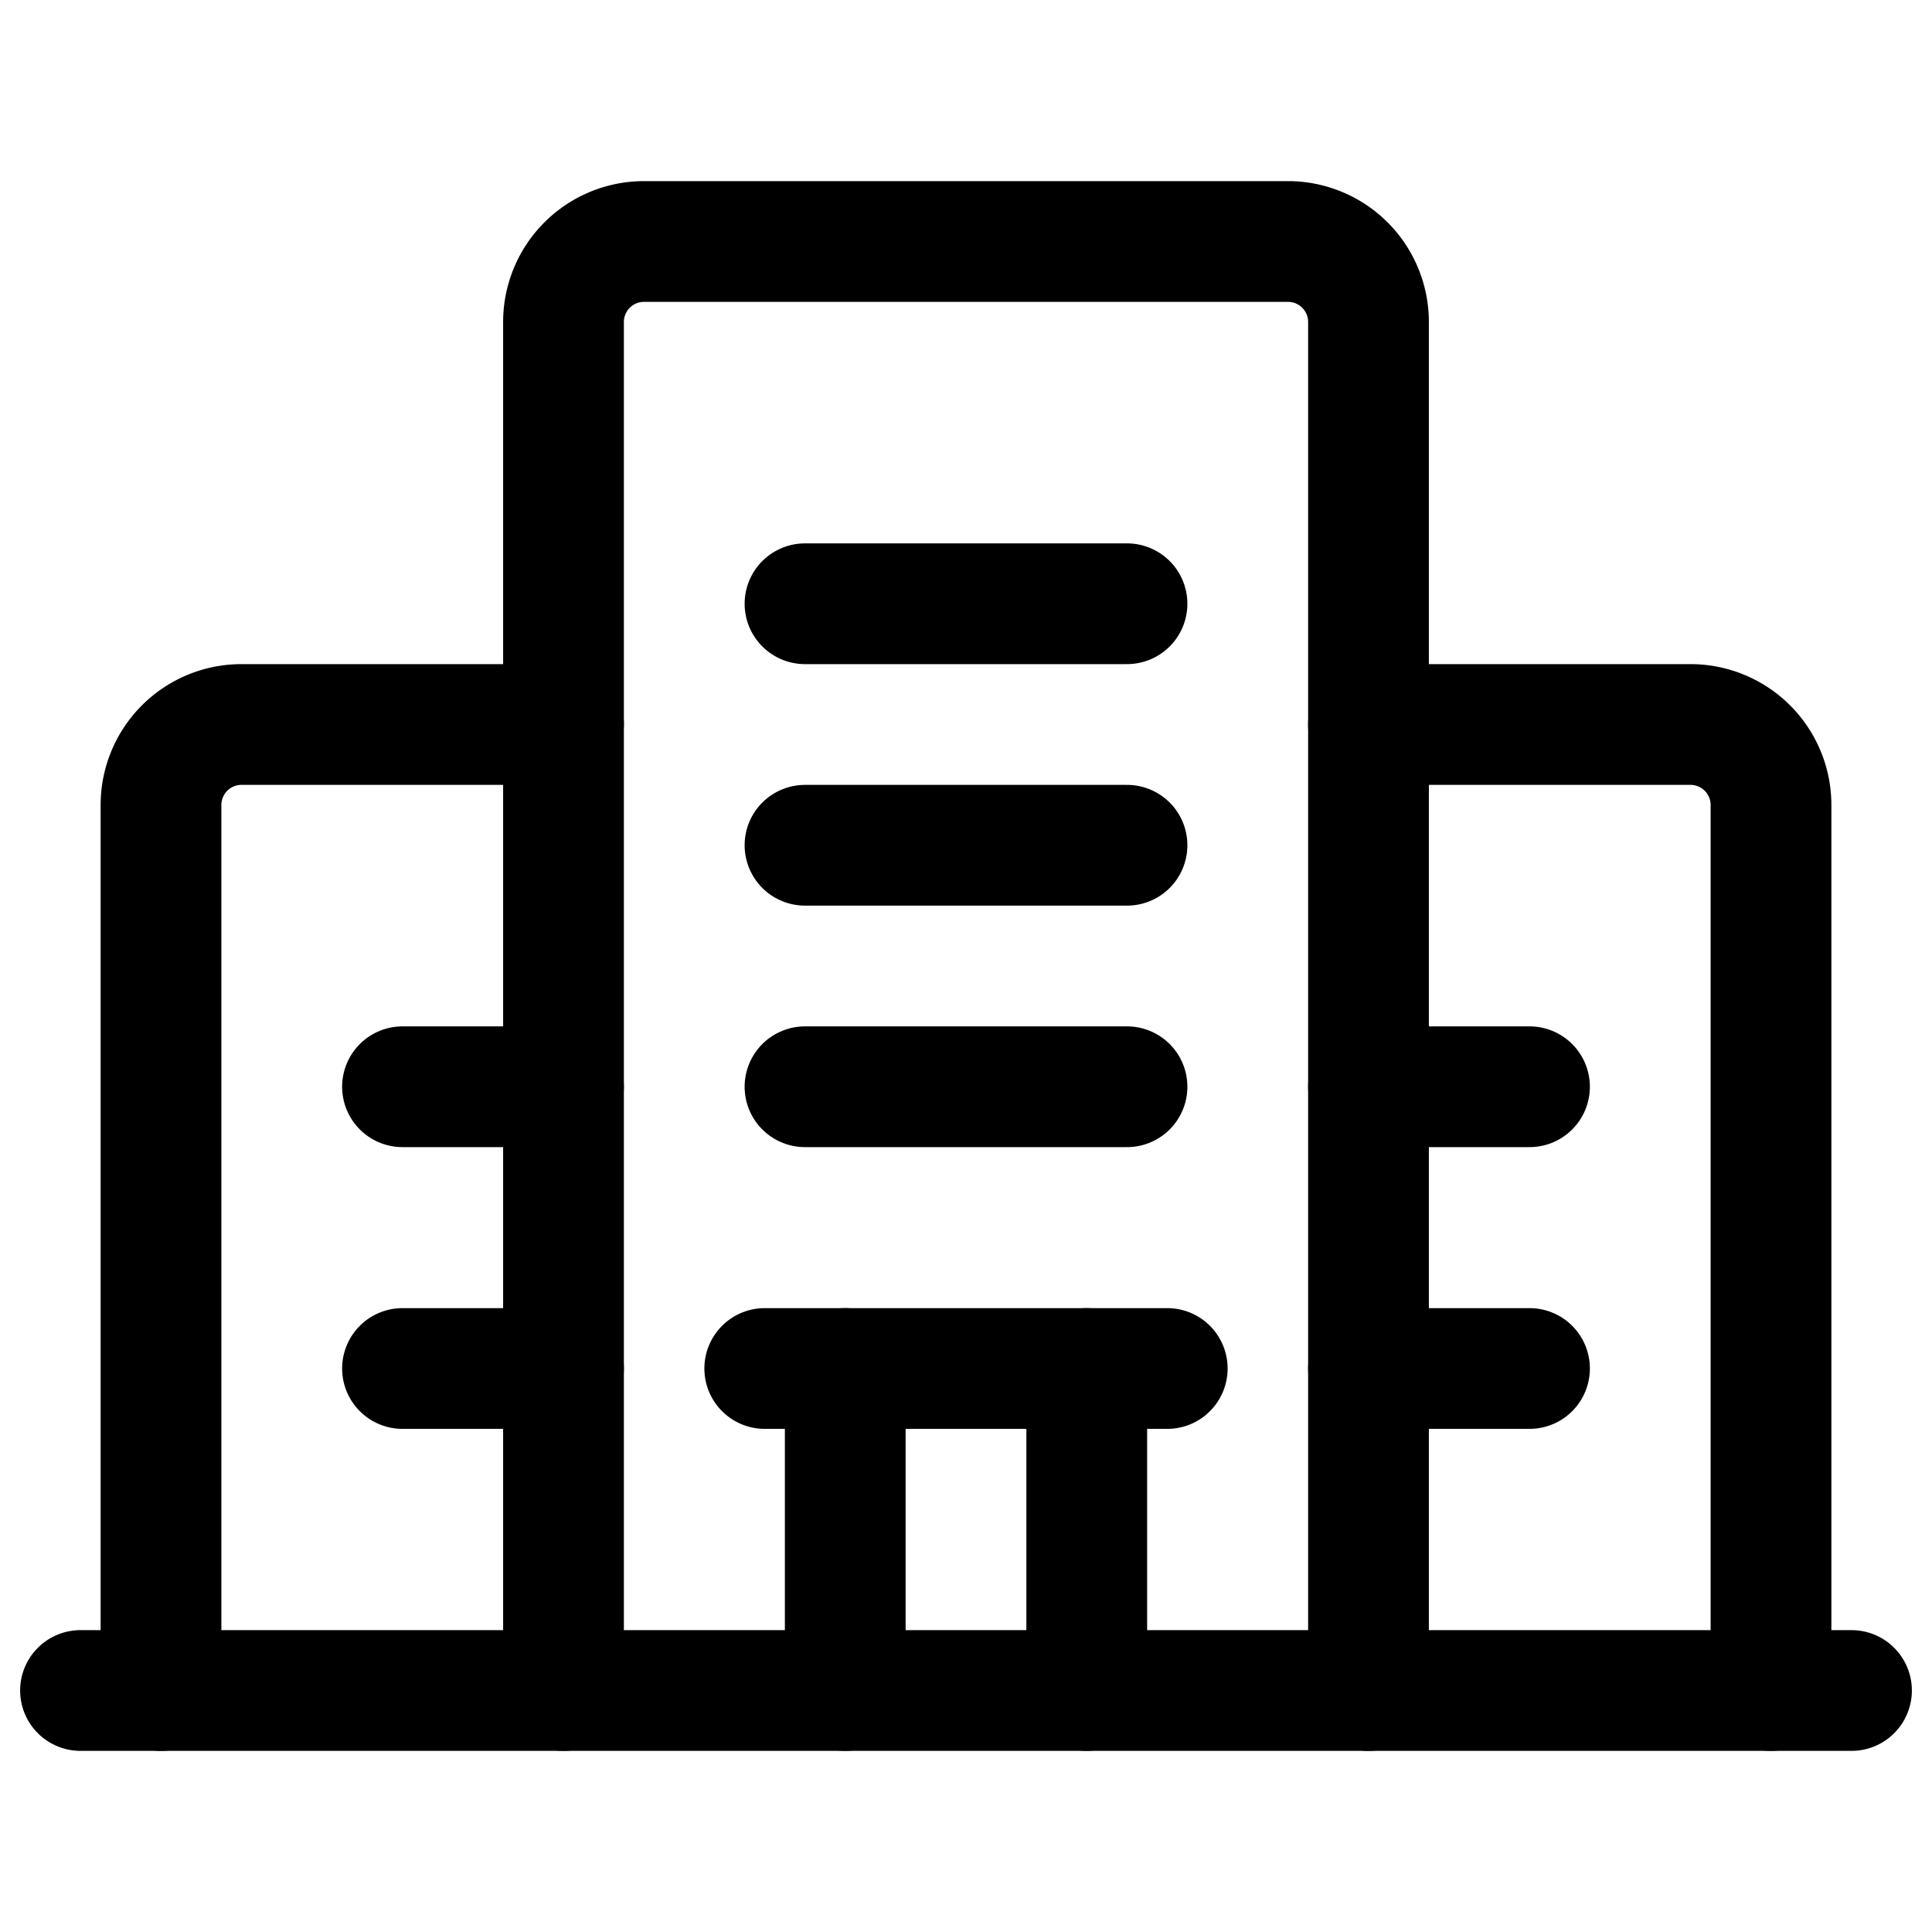 <svg version="1.1" viewBox="0 0 24 24" xmlns="http://www.w3.org/2000/svg"><title>business city</title><g class="nc-icon-wrapper"><g stroke-linecap="round" stroke-width="1.5" stroke="currentColor" fill="none" stroke-linejoin="round"><path d="M17 21V4a1 1 0 0 0-1-1H8a1 1 0 0 0-1 1v17"/><path d="M7 9H3a1 1 0 0 0-1 1v11"/><path d="M22 21V10a1 1 0 0 0-1-1h-4"/><path d="M9.5 17h5"/><path d="M13.5 17v4"/><path d="M10.5 21v-4"/><path d="M10 10.5h4"/><path d="M10 13.5h4"/><path d="M10 7.5h4"/><path d="M5 13.5h2"/><path d="M5 17h2"/><path d="M17 13.5h2"/><path d="M17 17h2"/><path d="M23 21H1"/></g><path fill="none" d="M0 0h24v24H0V0z"/></g></svg>